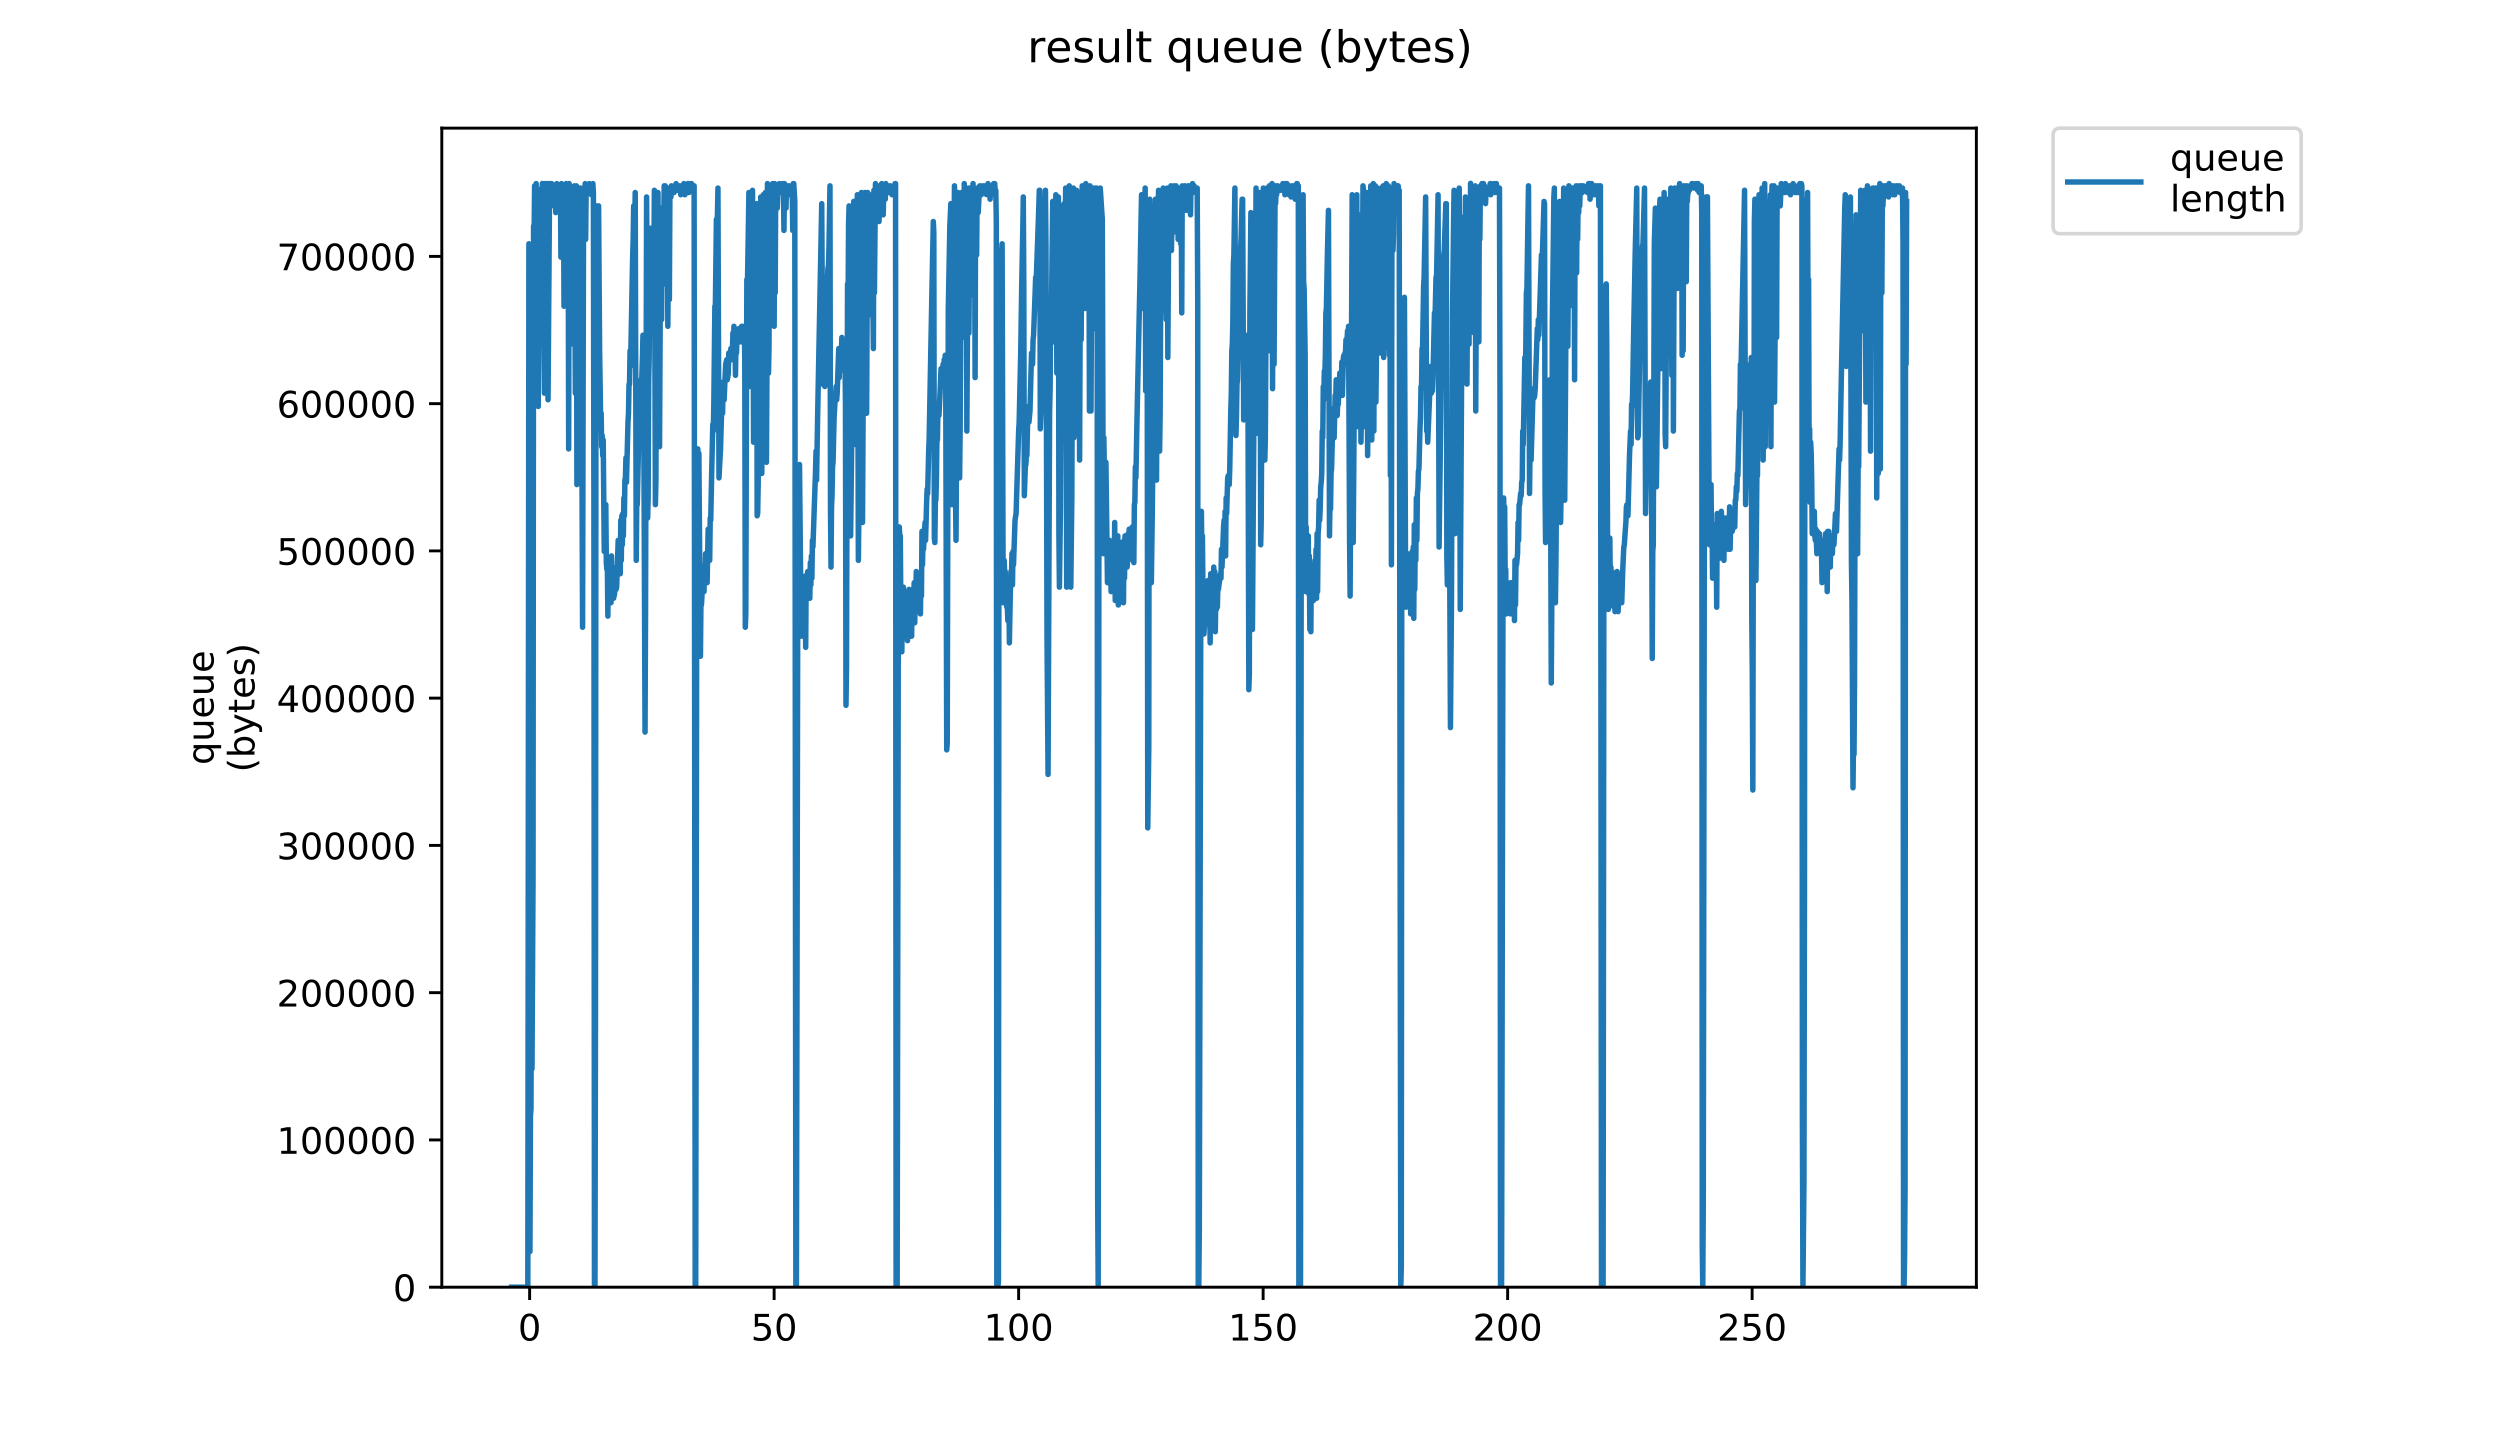 <?xml version="1.0" encoding="utf-8" standalone="no"?>
<!DOCTYPE svg PUBLIC "-//W3C//DTD SVG 1.1//EN"
  "http://www.w3.org/Graphics/SVG/1.1/DTD/svg11.dtd">
<!-- Created with matplotlib (https://matplotlib.org/) -->
<svg height="396pt" version="1.1" viewBox="0 0 684 396" width="684pt" xmlns="http://www.w3.org/2000/svg" xmlns:xlink="http://www.w3.org/1999/xlink">
 <defs>
  <style type="text/css">
*{stroke-linecap:butt;stroke-linejoin:round;}
  </style>
 </defs>
 <g id="figure_1">
  <g id="patch_1">
   <path d="M 0 396 
L 684 396 
L 684 0 
L 0 0 
z
" style="fill:#ffffff;"/>
  </g>
  <g id="axes_1">
   <g id="patch_2">
    <path d="M 120.879 352.174 
L 540.734 352.174 
L 540.734 35.062 
L 120.879 35.062 
z
" style="fill:#ffffff;"/>
   </g>
   <g id="matplotlib.axis_1">
    <g id="xtick_1">
     <g id="line2d_1">
      <defs>
       <path d="M 0 0 
L 0 3.5 
" id="me7e3ece902" style="stroke:#000000;stroke-width:0.8;"/>
      </defs>
      <g>
       <use style="stroke:#000000;stroke-width:0.8;" x="144.907" xlink:href="#me7e3ece902" y="352.174"/>
      </g>
     </g>
     <g id="text_1">
      <!-- 0 -->
      <defs>
       <path d="M 31.781 66.406 
Q 24.172 66.406 20.328 58.906 
Q 16.5 51.422 16.5 36.375 
Q 16.5 21.391 20.328 13.891 
Q 24.172 6.391 31.781 6.391 
Q 39.453 6.391 43.281 13.891 
Q 47.125 21.391 47.125 36.375 
Q 47.125 51.422 43.281 58.906 
Q 39.453 66.406 31.781 66.406 
z
M 31.781 74.219 
Q 44.047 74.219 50.516 64.516 
Q 56.984 54.828 56.984 36.375 
Q 56.984 17.969 50.516 8.266 
Q 44.047 -1.422 31.781 -1.422 
Q 19.531 -1.422 13.062 8.266 
Q 6.594 17.969 6.594 36.375 
Q 6.594 54.828 13.062 64.516 
Q 19.531 74.219 31.781 74.219 
z
" id="DejaVuSans-48"/>
      </defs>
      <g transform="translate(141.726 366.773)scale(0.1 -0.1)">
       <use xlink:href="#DejaVuSans-48"/>
      </g>
     </g>
    </g>
    <g id="xtick_2">
     <g id="line2d_2">
      <g>
       <use style="stroke:#000000;stroke-width:0.8;" x="211.803" xlink:href="#me7e3ece902" y="352.174"/>
      </g>
     </g>
     <g id="text_2">
      <!-- 50 -->
      <defs>
       <path d="M 10.797 72.906 
L 49.516 72.906 
L 49.516 64.594 
L 19.828 64.594 
L 19.828 46.734 
Q 21.969 47.469 24.109 47.828 
Q 26.266 48.188 28.422 48.188 
Q 40.625 48.188 47.75 41.5 
Q 54.891 34.812 54.891 23.391 
Q 54.891 11.625 47.562 5.094 
Q 40.234 -1.422 26.906 -1.422 
Q 22.312 -1.422 17.547 -0.641 
Q 12.797 0.141 7.719 1.703 
L 7.719 11.625 
Q 12.109 9.234 16.797 8.062 
Q 21.484 6.891 26.703 6.891 
Q 35.156 6.891 40.078 11.328 
Q 45.016 15.766 45.016 23.391 
Q 45.016 31 40.078 35.438 
Q 35.156 39.891 26.703 39.891 
Q 22.75 39.891 18.812 39.016 
Q 14.891 38.141 10.797 36.281 
z
" id="DejaVuSans-53"/>
      </defs>
      <g transform="translate(205.44 366.773)scale(0.1 -0.1)">
       <use xlink:href="#DejaVuSans-53"/>
       <use x="63.623" xlink:href="#DejaVuSans-48"/>
      </g>
     </g>
    </g>
    <g id="xtick_3">
     <g id="line2d_3">
      <g>
       <use style="stroke:#000000;stroke-width:0.8;" x="278.698" xlink:href="#me7e3ece902" y="352.174"/>
      </g>
     </g>
     <g id="text_3">
      <!-- 100 -->
      <defs>
       <path d="M 12.406 8.297 
L 28.516 8.297 
L 28.516 63.922 
L 10.984 60.406 
L 10.984 69.391 
L 28.422 72.906 
L 38.281 72.906 
L 38.281 8.297 
L 54.391 8.297 
L 54.391 0 
L 12.406 0 
z
" id="DejaVuSans-49"/>
      </defs>
      <g transform="translate(269.154 366.773)scale(0.1 -0.1)">
       <use xlink:href="#DejaVuSans-49"/>
       <use x="63.623" xlink:href="#DejaVuSans-48"/>
       <use x="127.246" xlink:href="#DejaVuSans-48"/>
      </g>
     </g>
    </g>
    <g id="xtick_4">
     <g id="line2d_4">
      <g>
       <use style="stroke:#000000;stroke-width:0.8;" x="345.593" xlink:href="#me7e3ece902" y="352.174"/>
      </g>
     </g>
     <g id="text_4">
      <!-- 150 -->
      <g transform="translate(336.049 366.773)scale(0.1 -0.1)">
       <use xlink:href="#DejaVuSans-49"/>
       <use x="63.623" xlink:href="#DejaVuSans-53"/>
       <use x="127.246" xlink:href="#DejaVuSans-48"/>
      </g>
     </g>
    </g>
    <g id="xtick_5">
     <g id="line2d_5">
      <g>
       <use style="stroke:#000000;stroke-width:0.8;" x="412.489" xlink:href="#me7e3ece902" y="352.174"/>
      </g>
     </g>
     <g id="text_5">
      <!-- 200 -->
      <defs>
       <path d="M 19.188 8.297 
L 53.609 8.297 
L 53.609 0 
L 7.328 0 
L 7.328 8.297 
Q 12.938 14.109 22.625 23.891 
Q 32.328 33.688 34.812 36.531 
Q 39.547 41.844 41.422 45.531 
Q 43.312 49.219 43.312 52.781 
Q 43.312 58.594 39.234 62.25 
Q 35.156 65.922 28.609 65.922 
Q 23.969 65.922 18.812 64.312 
Q 13.672 62.703 7.812 59.422 
L 7.812 69.391 
Q 13.766 71.781 18.938 73 
Q 24.125 74.219 28.422 74.219 
Q 39.75 74.219 46.484 68.547 
Q 53.219 62.891 53.219 53.422 
Q 53.219 48.922 51.531 44.891 
Q 49.859 40.875 45.406 35.406 
Q 44.188 33.984 37.641 27.219 
Q 31.109 20.453 19.188 8.297 
z
" id="DejaVuSans-50"/>
      </defs>
      <g transform="translate(402.945 366.773)scale(0.1 -0.1)">
       <use xlink:href="#DejaVuSans-50"/>
       <use x="63.623" xlink:href="#DejaVuSans-48"/>
       <use x="127.246" xlink:href="#DejaVuSans-48"/>
      </g>
     </g>
    </g>
    <g id="xtick_6">
     <g id="line2d_6">
      <g>
       <use style="stroke:#000000;stroke-width:0.8;" x="479.384" xlink:href="#me7e3ece902" y="352.174"/>
      </g>
     </g>
     <g id="text_6">
      <!-- 250 -->
      <g transform="translate(469.84 366.773)scale(0.1 -0.1)">
       <use xlink:href="#DejaVuSans-50"/>
       <use x="63.623" xlink:href="#DejaVuSans-53"/>
       <use x="127.246" xlink:href="#DejaVuSans-48"/>
      </g>
     </g>
    </g>
   </g>
   <g id="matplotlib.axis_2">
    <g id="ytick_1">
     <g id="line2d_7">
      <defs>
       <path d="M 0 0 
L -3.5 0 
" id="m79d8e6b3ad" style="stroke:#000000;stroke-width:0.8;"/>
      </defs>
      <g>
       <use style="stroke:#000000;stroke-width:0.8;" x="120.879" xlink:href="#m79d8e6b3ad" y="352.174"/>
      </g>
     </g>
     <g id="text_7">
      <!-- 0 -->
      <g transform="translate(107.516 355.973)scale(0.1 -0.1)">
       <use xlink:href="#DejaVuSans-48"/>
      </g>
     </g>
    </g>
    <g id="ytick_2">
     <g id="line2d_8">
      <g>
       <use style="stroke:#000000;stroke-width:0.8;" x="120.879" xlink:href="#m79d8e6b3ad" y="311.885"/>
      </g>
     </g>
     <g id="text_8">
      <!-- 100000 -->
      <g transform="translate(75.704 315.684)scale(0.1 -0.1)">
       <use xlink:href="#DejaVuSans-49"/>
       <use x="63.623" xlink:href="#DejaVuSans-48"/>
       <use x="127.246" xlink:href="#DejaVuSans-48"/>
       <use x="190.869" xlink:href="#DejaVuSans-48"/>
       <use x="254.492" xlink:href="#DejaVuSans-48"/>
       <use x="318.115" xlink:href="#DejaVuSans-48"/>
      </g>
     </g>
    </g>
    <g id="ytick_3">
     <g id="line2d_9">
      <g>
       <use style="stroke:#000000;stroke-width:0.8;" x="120.879" xlink:href="#m79d8e6b3ad" y="271.595"/>
      </g>
     </g>
     <g id="text_9">
      <!-- 200000 -->
      <g transform="translate(75.704 275.395)scale(0.1 -0.1)">
       <use xlink:href="#DejaVuSans-50"/>
       <use x="63.623" xlink:href="#DejaVuSans-48"/>
       <use x="127.246" xlink:href="#DejaVuSans-48"/>
       <use x="190.869" xlink:href="#DejaVuSans-48"/>
       <use x="254.492" xlink:href="#DejaVuSans-48"/>
       <use x="318.115" xlink:href="#DejaVuSans-48"/>
      </g>
     </g>
    </g>
    <g id="ytick_4">
     <g id="line2d_10">
      <g>
       <use style="stroke:#000000;stroke-width:0.8;" x="120.879" xlink:href="#m79d8e6b3ad" y="231.306"/>
      </g>
     </g>
     <g id="text_10">
      <!-- 300000 -->
      <defs>
       <path d="M 40.578 39.312 
Q 47.656 37.797 51.625 33 
Q 55.609 28.219 55.609 21.188 
Q 55.609 10.406 48.188 4.484 
Q 40.766 -1.422 27.094 -1.422 
Q 22.516 -1.422 17.656 -0.516 
Q 12.797 0.391 7.625 2.203 
L 7.625 11.719 
Q 11.719 9.328 16.594 8.109 
Q 21.484 6.891 26.812 6.891 
Q 36.078 6.891 40.938 10.547 
Q 45.797 14.203 45.797 21.188 
Q 45.797 27.641 41.281 31.266 
Q 36.766 34.906 28.719 34.906 
L 20.219 34.906 
L 20.219 43.016 
L 29.109 43.016 
Q 36.375 43.016 40.234 45.922 
Q 44.094 48.828 44.094 54.297 
Q 44.094 59.906 40.109 62.906 
Q 36.141 65.922 28.719 65.922 
Q 24.656 65.922 20.016 65.031 
Q 15.375 64.156 9.812 62.312 
L 9.812 71.094 
Q 15.438 72.656 20.344 73.438 
Q 25.25 74.219 29.594 74.219 
Q 40.828 74.219 47.359 69.109 
Q 53.906 64.016 53.906 55.328 
Q 53.906 49.266 50.438 45.094 
Q 46.969 40.922 40.578 39.312 
z
" id="DejaVuSans-51"/>
      </defs>
      <g transform="translate(75.704 235.105)scale(0.1 -0.1)">
       <use xlink:href="#DejaVuSans-51"/>
       <use x="63.623" xlink:href="#DejaVuSans-48"/>
       <use x="127.246" xlink:href="#DejaVuSans-48"/>
       <use x="190.869" xlink:href="#DejaVuSans-48"/>
       <use x="254.492" xlink:href="#DejaVuSans-48"/>
       <use x="318.115" xlink:href="#DejaVuSans-48"/>
      </g>
     </g>
    </g>
    <g id="ytick_5">
     <g id="line2d_11">
      <g>
       <use style="stroke:#000000;stroke-width:0.8;" x="120.879" xlink:href="#m79d8e6b3ad" y="191.017"/>
      </g>
     </g>
     <g id="text_11">
      <!-- 400000 -->
      <defs>
       <path d="M 37.797 64.312 
L 12.891 25.391 
L 37.797 25.391 
z
M 35.203 72.906 
L 47.609 72.906 
L 47.609 25.391 
L 58.016 25.391 
L 58.016 17.188 
L 47.609 17.188 
L 47.609 0 
L 37.797 0 
L 37.797 17.188 
L 4.891 17.188 
L 4.891 26.703 
z
" id="DejaVuSans-52"/>
      </defs>
      <g transform="translate(75.704 194.816)scale(0.1 -0.1)">
       <use xlink:href="#DejaVuSans-52"/>
       <use x="63.623" xlink:href="#DejaVuSans-48"/>
       <use x="127.246" xlink:href="#DejaVuSans-48"/>
       <use x="190.869" xlink:href="#DejaVuSans-48"/>
       <use x="254.492" xlink:href="#DejaVuSans-48"/>
       <use x="318.115" xlink:href="#DejaVuSans-48"/>
      </g>
     </g>
    </g>
    <g id="ytick_6">
     <g id="line2d_12">
      <g>
       <use style="stroke:#000000;stroke-width:0.8;" x="120.879" xlink:href="#m79d8e6b3ad" y="150.727"/>
      </g>
     </g>
     <g id="text_12">
      <!-- 500000 -->
      <g transform="translate(75.704 154.527)scale(0.1 -0.1)">
       <use xlink:href="#DejaVuSans-53"/>
       <use x="63.623" xlink:href="#DejaVuSans-48"/>
       <use x="127.246" xlink:href="#DejaVuSans-48"/>
       <use x="190.869" xlink:href="#DejaVuSans-48"/>
       <use x="254.492" xlink:href="#DejaVuSans-48"/>
       <use x="318.115" xlink:href="#DejaVuSans-48"/>
      </g>
     </g>
    </g>
    <g id="ytick_7">
     <g id="line2d_13">
      <g>
       <use style="stroke:#000000;stroke-width:0.8;" x="120.879" xlink:href="#m79d8e6b3ad" y="110.438"/>
      </g>
     </g>
     <g id="text_13">
      <!-- 600000 -->
      <defs>
       <path d="M 33.016 40.375 
Q 26.375 40.375 22.484 35.828 
Q 18.609 31.297 18.609 23.391 
Q 18.609 15.531 22.484 10.953 
Q 26.375 6.391 33.016 6.391 
Q 39.656 6.391 43.531 10.953 
Q 47.406 15.531 47.406 23.391 
Q 47.406 31.297 43.531 35.828 
Q 39.656 40.375 33.016 40.375 
z
M 52.594 71.297 
L 52.594 62.312 
Q 48.875 64.062 45.094 64.984 
Q 41.312 65.922 37.594 65.922 
Q 27.828 65.922 22.672 59.328 
Q 17.531 52.734 16.797 39.406 
Q 19.672 43.656 24.016 45.922 
Q 28.375 48.188 33.594 48.188 
Q 44.578 48.188 50.953 41.516 
Q 57.328 34.859 57.328 23.391 
Q 57.328 12.156 50.688 5.359 
Q 44.047 -1.422 33.016 -1.422 
Q 20.359 -1.422 13.672 8.266 
Q 6.984 17.969 6.984 36.375 
Q 6.984 53.656 15.188 63.938 
Q 23.391 74.219 37.203 74.219 
Q 40.922 74.219 44.703 73.484 
Q 48.484 72.75 52.594 71.297 
z
" id="DejaVuSans-54"/>
      </defs>
      <g transform="translate(75.704 114.237)scale(0.1 -0.1)">
       <use xlink:href="#DejaVuSans-54"/>
       <use x="63.623" xlink:href="#DejaVuSans-48"/>
       <use x="127.246" xlink:href="#DejaVuSans-48"/>
       <use x="190.869" xlink:href="#DejaVuSans-48"/>
       <use x="254.492" xlink:href="#DejaVuSans-48"/>
       <use x="318.115" xlink:href="#DejaVuSans-48"/>
      </g>
     </g>
    </g>
    <g id="ytick_8">
     <g id="line2d_14">
      <g>
       <use style="stroke:#000000;stroke-width:0.8;" x="120.879" xlink:href="#m79d8e6b3ad" y="70.149"/>
      </g>
     </g>
     <g id="text_14">
      <!-- 700000 -->
      <defs>
       <path d="M 8.203 72.906 
L 55.078 72.906 
L 55.078 68.703 
L 28.609 0 
L 18.312 0 
L 43.219 64.594 
L 8.203 64.594 
z
" id="DejaVuSans-55"/>
      </defs>
      <g transform="translate(75.704 73.948)scale(0.1 -0.1)">
       <use xlink:href="#DejaVuSans-55"/>
       <use x="63.623" xlink:href="#DejaVuSans-48"/>
       <use x="127.246" xlink:href="#DejaVuSans-48"/>
       <use x="190.869" xlink:href="#DejaVuSans-48"/>
       <use x="254.492" xlink:href="#DejaVuSans-48"/>
       <use x="318.115" xlink:href="#DejaVuSans-48"/>
      </g>
     </g>
    </g>
    <g id="text_15">
     <!-- queue -->
     <defs>
      <path d="M 14.797 27.297 
Q 14.797 17.391 18.875 11.75 
Q 22.953 6.109 30.078 6.109 
Q 37.203 6.109 41.297 11.75 
Q 45.406 17.391 45.406 27.297 
Q 45.406 37.203 41.297 42.844 
Q 37.203 48.484 30.078 48.484 
Q 22.953 48.484 18.875 42.844 
Q 14.797 37.203 14.797 27.297 
z
M 45.406 8.203 
Q 42.578 3.328 38.25 0.953 
Q 33.938 -1.422 27.875 -1.422 
Q 17.969 -1.422 11.734 6.484 
Q 5.516 14.406 5.516 27.297 
Q 5.516 40.188 11.734 48.094 
Q 17.969 56 27.875 56 
Q 33.938 56 38.25 53.625 
Q 42.578 51.266 45.406 46.391 
L 45.406 54.688 
L 54.391 54.688 
L 54.391 -20.797 
L 45.406 -20.797 
z
" id="DejaVuSans-113"/>
      <path d="M 8.5 21.578 
L 8.5 54.688 
L 17.484 54.688 
L 17.484 21.922 
Q 17.484 14.156 20.5 10.266 
Q 23.531 6.391 29.594 6.391 
Q 36.859 6.391 41.078 11.031 
Q 45.312 15.672 45.312 23.688 
L 45.312 54.688 
L 54.297 54.688 
L 54.297 0 
L 45.312 0 
L 45.312 8.406 
Q 42.047 3.422 37.719 1 
Q 33.406 -1.422 27.688 -1.422 
Q 18.266 -1.422 13.375 4.438 
Q 8.5 10.297 8.5 21.578 
z
M 31.109 56 
z
" id="DejaVuSans-117"/>
      <path d="M 56.203 29.594 
L 56.203 25.203 
L 14.891 25.203 
Q 15.484 15.922 20.484 11.062 
Q 25.484 6.203 34.422 6.203 
Q 39.594 6.203 44.453 7.469 
Q 49.312 8.734 54.109 11.281 
L 54.109 2.781 
Q 49.266 0.734 44.188 -0.344 
Q 39.109 -1.422 33.891 -1.422 
Q 20.797 -1.422 13.156 6.188 
Q 5.516 13.812 5.516 26.812 
Q 5.516 40.234 12.766 48.109 
Q 20.016 56 32.328 56 
Q 43.359 56 49.781 48.891 
Q 56.203 41.797 56.203 29.594 
z
M 47.219 32.234 
Q 47.125 39.594 43.094 43.984 
Q 39.062 48.391 32.422 48.391 
Q 24.906 48.391 20.391 44.141 
Q 15.875 39.891 15.188 32.172 
z
" id="DejaVuSans-101"/>
     </defs>
     <g transform="translate(58.426 209.283)rotate(-90)scale(0.1 -0.1)">
      <use xlink:href="#DejaVuSans-113"/>
      <use x="63.477" xlink:href="#DejaVuSans-117"/>
      <use x="126.855" xlink:href="#DejaVuSans-101"/>
      <use x="188.379" xlink:href="#DejaVuSans-117"/>
      <use x="251.758" xlink:href="#DejaVuSans-101"/>
     </g>
     <!-- (bytes) -->
     <defs>
      <path d="M 31 75.875 
Q 24.469 64.656 21.281 53.656 
Q 18.109 42.672 18.109 31.391 
Q 18.109 20.125 21.312 9.062 
Q 24.516 -2 31 -13.188 
L 23.188 -13.188 
Q 15.875 -1.703 12.234 9.375 
Q 8.594 20.453 8.594 31.391 
Q 8.594 42.281 12.203 53.312 
Q 15.828 64.359 23.188 75.875 
z
" id="DejaVuSans-40"/>
      <path d="M 48.688 27.297 
Q 48.688 37.203 44.609 42.844 
Q 40.531 48.484 33.406 48.484 
Q 26.266 48.484 22.188 42.844 
Q 18.109 37.203 18.109 27.297 
Q 18.109 17.391 22.188 11.75 
Q 26.266 6.109 33.406 6.109 
Q 40.531 6.109 44.609 11.75 
Q 48.688 17.391 48.688 27.297 
z
M 18.109 46.391 
Q 20.953 51.266 25.266 53.625 
Q 29.594 56 35.594 56 
Q 45.562 56 51.781 48.094 
Q 58.016 40.188 58.016 27.297 
Q 58.016 14.406 51.781 6.484 
Q 45.562 -1.422 35.594 -1.422 
Q 29.594 -1.422 25.266 0.953 
Q 20.953 3.328 18.109 8.203 
L 18.109 0 
L 9.078 0 
L 9.078 75.984 
L 18.109 75.984 
z
" id="DejaVuSans-98"/>
      <path d="M 32.172 -5.078 
Q 28.375 -14.844 24.75 -17.812 
Q 21.141 -20.797 15.094 -20.797 
L 7.906 -20.797 
L 7.906 -13.281 
L 13.188 -13.281 
Q 16.891 -13.281 18.938 -11.516 
Q 21 -9.766 23.484 -3.219 
L 25.094 0.875 
L 2.984 54.688 
L 12.5 54.688 
L 29.594 11.922 
L 46.688 54.688 
L 56.203 54.688 
z
" id="DejaVuSans-121"/>
      <path d="M 18.312 70.219 
L 18.312 54.688 
L 36.812 54.688 
L 36.812 47.703 
L 18.312 47.703 
L 18.312 18.016 
Q 18.312 11.328 20.141 9.422 
Q 21.969 7.516 27.594 7.516 
L 36.812 7.516 
L 36.812 0 
L 27.594 0 
Q 17.188 0 13.234 3.875 
Q 9.281 7.766 9.281 18.016 
L 9.281 47.703 
L 2.688 47.703 
L 2.688 54.688 
L 9.281 54.688 
L 9.281 70.219 
z
" id="DejaVuSans-116"/>
      <path d="M 44.281 53.078 
L 44.281 44.578 
Q 40.484 46.531 36.375 47.5 
Q 32.281 48.484 27.875 48.484 
Q 21.188 48.484 17.844 46.438 
Q 14.5 44.391 14.5 40.281 
Q 14.5 37.156 16.891 35.375 
Q 19.281 33.594 26.516 31.984 
L 29.594 31.297 
Q 39.156 29.25 43.188 25.516 
Q 47.219 21.781 47.219 15.094 
Q 47.219 7.469 41.188 3.016 
Q 35.156 -1.422 24.609 -1.422 
Q 20.219 -1.422 15.453 -0.562 
Q 10.688 0.297 5.422 2 
L 5.422 11.281 
Q 10.406 8.688 15.234 7.391 
Q 20.062 6.109 24.812 6.109 
Q 31.156 6.109 34.562 8.281 
Q 37.984 10.453 37.984 14.406 
Q 37.984 18.062 35.516 20.016 
Q 33.062 21.969 24.703 23.781 
L 21.578 24.516 
Q 13.234 26.266 9.516 29.906 
Q 5.812 33.547 5.812 39.891 
Q 5.812 47.609 11.281 51.797 
Q 16.75 56 26.812 56 
Q 31.781 56 36.172 55.266 
Q 40.578 54.547 44.281 53.078 
z
" id="DejaVuSans-115"/>
      <path d="M 8.016 75.875 
L 15.828 75.875 
Q 23.141 64.359 26.781 53.312 
Q 30.422 42.281 30.422 31.391 
Q 30.422 20.453 26.781 9.375 
Q 23.141 -1.703 15.828 -13.188 
L 8.016 -13.188 
Q 14.5 -2 17.703 9.062 
Q 20.906 20.125 20.906 31.391 
Q 20.906 42.672 17.703 53.656 
Q 14.5 64.656 8.016 75.875 
z
" id="DejaVuSans-41"/>
     </defs>
     <g transform="translate(69.624 211.295)rotate(-90)scale(0.1 -0.1)">
      <use xlink:href="#DejaVuSans-40"/>
      <use x="39.014" xlink:href="#DejaVuSans-98"/>
      <use x="102.49" xlink:href="#DejaVuSans-121"/>
      <use x="161.67" xlink:href="#DejaVuSans-116"/>
      <use x="200.879" xlink:href="#DejaVuSans-101"/>
      <use x="262.402" xlink:href="#DejaVuSans-115"/>
      <use x="314.502" xlink:href="#DejaVuSans-41"/>
     </g>
    </g>
   </g>
   <g id="line2d_15">
    <path clip-path="url(#p9d79c02d32)" d="M 139.963 352.174 
L 144.413 352.174 
L 144.702 66.703 
L 144.844 71.583 
L 144.992 342.414 
L 145.132 305.206 
L 145.273 303.376 
L 145.414 258.847 
L 145.556 292.396 
L 145.839 239.938 
L 145.983 61.823 
L 146.127 64.263 
L 146.267 50.844 
L 146.408 55.723 
L 146.55 50.844 
L 146.692 50.234 
L 146.974 105.132 
L 147.117 66.093 
L 147.263 111.205 
L 147.403 53.283 
L 147.544 80.733 
L 147.685 51.889 
L 147.826 91.712 
L 147.967 53.283 
L 148.108 55.723 
L 148.389 50.204 
L 148.53 56.307 
L 148.815 95.346 
L 148.955 107.572 
L 149.096 50.234 
L 149.238 63.653 
L 149.378 51.454 
L 149.519 50.844 
L 149.66 50.814 
L 149.801 50.207 
L 149.942 109.375 
L 150.365 50.844 
L 150.505 50.234 
L 150.787 52.673 
L 150.928 50.234 
L 151.068 51.454 
L 151.209 56.254 
L 151.492 50.844 
L 151.632 52.064 
L 151.773 50.844 
L 151.914 51.454 
L 152.055 58.163 
L 152.195 51.454 
L 152.336 50.234 
L 152.478 52.673 
L 152.619 50.817 
L 152.761 50.844 
L 152.902 51.454 
L 153.042 53.283 
L 153.185 53.283 
L 153.326 50.844 
L 153.467 70.363 
L 153.607 50.234 
L 153.748 52.034 
L 153.889 64.237 
L 154.03 51.163 
L 154.171 52.064 
L 154.312 83.783 
L 154.454 56.333 
L 154.596 50.844 
L 154.737 52.673 
L 154.879 50.234 
L 155.019 70.363 
L 155.161 58.773 
L 155.303 66.093 
L 155.443 50.844 
L 155.584 122.821 
L 155.726 50.234 
L 155.867 77.683 
L 156.008 51.454 
L 156.148 94.152 
L 156.43 52.673 
L 156.713 87.442 
L 156.854 52.673 
L 156.995 87.442 
L 157.136 50.844 
L 157.418 107.572 
L 157.559 53.283 
L 157.699 50.844 
L 157.84 132.581 
L 158.264 53.283 
L 158.404 105.742 
L 158.545 53.891 
L 158.686 51.454 
L 158.826 51.454 
L 159.25 134.411 
L 159.391 171.62 
L 159.673 51.454 
L 159.814 61.823 
L 160.096 50.234 
L 160.237 65.483 
L 160.379 50.844 
L 160.52 52.673 
L 160.661 52.673 
L 161.225 50.234 
L 161.366 51.454 
L 161.506 51.454 
L 161.647 52.064 
L 161.788 53.283 
L 161.929 51.454 
L 162.071 52.064 
L 162.211 50.234 
L 162.352 52.673 
L 162.493 139.901 
L 162.641 352.174 
L 162.785 352.174 
L 162.927 276.537 
L 163.067 80.733 
L 163.209 59.993 
L 163.35 56.333 
L 163.491 73.413 
L 163.773 56.333 
L 164.054 95.982 
L 164.336 114.892 
L 164.477 113.062 
L 164.618 122.211 
L 164.76 119.161 
L 164.901 124.651 
L 165.042 120.381 
L 165.325 150.88 
L 165.466 141.121 
L 165.606 144.781 
L 165.748 138.071 
L 165.889 153.93 
L 166.03 155.76 
L 166.171 155.15 
L 166.312 168.57 
L 166.454 153.93 
L 166.595 157.59 
L 166.737 156.37 
L 166.878 161.86 
L 167.019 155.15 
L 167.161 164.91 
L 167.302 152.1 
L 167.444 163.08 
L 167.585 155.15 
L 167.867 163.69 
L 168.148 162.47 
L 168.289 158.2 
L 168.571 161.25 
L 168.713 160.64 
L 169.136 147.831 
L 169.276 151.49 
L 169.419 148.441 
L 169.562 149.66 
L 169.703 156.98 
L 169.843 142.341 
L 169.986 153.319 
L 170.127 141.121 
L 170.268 149.05 
L 170.409 140.511 
L 170.55 146.611 
L 170.691 136.241 
L 170.832 141.121 
L 170.972 131.361 
L 171.113 130.751 
L 171.254 125.264 
L 171.395 131.971 
L 171.817 115.502 
L 171.958 113.062 
L 172.1 105.132 
L 172.241 105.132 
L 172.383 95.982 
L 172.524 100.252 
L 173.09 70.363 
L 173.231 65.483 
L 173.373 56.333 
L 173.655 61.213 
L 173.796 52.673 
L 174.078 153.319 
L 174.219 137.461 
L 174.359 138.071 
L 174.641 124.651 
L 174.783 117.331 
L 174.924 116.112 
L 175.207 106.962 
L 175.349 103.912 
L 175.491 106.352 
L 175.774 97.812 
L 175.915 91.712 
L 176.057 94.152 
L 176.483 200.289 
L 176.624 166.74 
L 176.907 53.891 
L 177.049 75.243 
L 177.191 141.731 
L 177.332 136.241 
L 177.474 104.522 
L 177.615 97.812 
L 177.757 77.073 
L 177.899 74.023 
L 178.041 62.433 
L 178.183 85.612 
L 178.324 83.173 
L 178.608 65.483 
L 178.75 76.463 
L 178.892 71.583 
L 179.034 52.064 
L 179.316 138.071 
L 179.458 131.361 
L 179.6 85.612 
L 179.742 78.293 
L 179.883 55.723 
L 180.025 52.673 
L 180.308 111.237 
L 180.45 122.211 
L 180.733 65.483 
L 180.874 56.943 
L 181.016 87.442 
L 181.158 56.943 
L 181.299 71.583 
L 181.441 74.023 
L 181.724 50.844 
L 181.865 77.683 
L 182.007 50.844 
L 182.149 65.483 
L 182.291 52.673 
L 182.432 63.043 
L 182.574 59.993 
L 182.716 89.272 
L 182.998 51.454 
L 183.139 81.953 
L 183.281 53.283 
L 183.423 52.064 
L 183.565 53.891 
L 183.706 50.844 
L 183.848 52.673 
L 183.989 51.454 
L 184.131 52.673 
L 184.273 52.064 
L 184.414 52.673 
L 184.555 50.844 
L 184.697 52.064 
L 184.838 52.064 
L 184.98 50.234 
L 185.121 52.064 
L 185.263 52.064 
L 185.405 50.844 
L 185.546 50.844 
L 185.688 52.064 
L 185.829 50.844 
L 185.971 51.454 
L 186.112 51.454 
L 186.253 53.283 
L 186.393 50.844 
L 186.534 50.844 
L 186.674 52.064 
L 186.815 50.844 
L 186.956 50.844 
L 187.097 50.234 
L 187.237 50.844 
L 187.378 53.283 
L 187.66 51.454 
L 187.801 51.454 
L 187.941 50.844 
L 188.082 52.673 
L 188.223 50.217 
L 188.364 50.234 
L 188.504 52.673 
L 188.646 50.844 
L 188.787 52.064 
L 188.927 52.064 
L 189.068 50.234 
L 189.209 50.234 
L 189.349 52.064 
L 189.49 50.844 
L 189.631 50.844 
L 189.771 52.673 
L 189.912 50.844 
L 190.204 352.174 
L 190.351 352.174 
L 190.648 144.171 
L 190.93 122.821 
L 191.071 129.531 
L 191.212 124.041 
L 191.636 179.55 
L 191.777 164.91 
L 191.917 165.52 
L 192.058 163.08 
L 192.199 156.98 
L 192.339 160.03 
L 192.48 157.59 
L 192.622 161.86 
L 192.764 154.54 
L 192.905 159.42 
L 193.045 151.49 
L 193.186 156.37 
L 193.326 151.49 
L 193.467 159.42 
L 193.749 144.781 
L 193.89 150.88 
L 194.031 145.391 
L 194.172 153.319 
L 194.313 141.731 
L 194.455 142.341 
L 194.738 128.311 
L 195.019 116.112 
L 195.16 117.941 
L 195.301 110.622 
L 195.584 83.783 
L 195.725 83.783 
L 196.007 59.993 
L 196.148 66.093 
L 196.43 51.454 
L 196.713 130.751 
L 197.136 122.821 
L 197.419 113.062 
L 197.56 108.182 
L 197.701 113.062 
L 197.842 104.522 
L 198.125 109.402 
L 198.407 102.692 
L 198.548 99.642 
L 198.829 98.422 
L 198.97 103.912 
L 199.111 103.302 
L 199.252 102.082 
L 199.393 96.592 
L 199.534 97.812 
L 199.675 96.592 
L 199.817 97.812 
L 199.958 95.372 
L 200.099 98.422 
L 200.381 95.982 
L 200.523 91.102 
L 200.664 95.372 
L 200.806 89.272 
L 201.088 93.542 
L 201.228 102.692 
L 201.369 93.525 
L 201.51 96.592 
L 201.652 91.102 
L 201.793 91.712 
L 201.934 90.492 
L 202.076 93.542 
L 202.217 89.882 
L 202.359 92.932 
L 202.499 92.322 
L 202.64 93.542 
L 202.781 89.882 
L 202.922 89.272 
L 203.062 91.102 
L 203.203 90.492 
L 203.486 93.542 
L 203.628 89.272 
L 203.769 98.422 
L 203.911 171.62 
L 204.053 167.96 
L 204.335 76.463 
L 204.476 79.513 
L 204.759 61.823 
L 204.899 52.673 
L 205.04 59.383 
L 205.181 105.742 
L 205.322 102.692 
L 205.462 89.272 
L 205.603 86.832 
L 205.886 52.064 
L 206.028 73.413 
L 206.169 120.991 
L 206.311 110.622 
L 206.452 87.442 
L 206.593 85.002 
L 206.733 58.773 
L 206.874 58.773 
L 207.015 55.723 
L 207.156 141.121 
L 207.297 140.511 
L 207.438 132.581 
L 207.861 63.653 
L 208.002 64.873 
L 208.143 53.891 
L 208.425 129.531 
L 208.566 111.237 
L 208.848 53.283 
L 209.13 121.601 
L 209.412 52.673 
L 209.696 126.481 
L 209.837 100.862 
L 209.978 50.234 
L 210.119 56.943 
L 210.26 102.082 
L 210.402 94.762 
L 210.543 50.844 
L 210.824 62.433 
L 211.106 52.673 
L 211.247 84.392 
L 211.388 50.234 
L 211.529 86.222 
L 211.67 50.844 
L 211.811 89.272 
L 211.952 50.234 
L 212.093 80.123 
L 212.235 51.454 
L 212.375 50.844 
L 212.516 52.064 
L 212.658 56.943 
L 212.799 52.673 
L 212.94 52.064 
L 213.222 50.234 
L 213.362 52.673 
L 213.644 50.844 
L 213.785 50.844 
L 213.926 52.064 
L 214.068 50.234 
L 214.209 52.064 
L 214.35 52.064 
L 214.49 63.043 
L 214.631 50.234 
L 214.913 52.064 
L 215.054 56.943 
L 215.195 50.844 
L 215.337 52.064 
L 215.621 50.844 
L 215.762 51.454 
L 215.904 50.844 
L 216.044 53.283 
L 216.185 52.673 
L 216.326 52.673 
L 216.467 51.454 
L 216.608 51.454 
L 216.749 52.064 
L 216.89 63.043 
L 217.031 50.234 
L 217.172 50.234 
L 217.454 55.113 
L 217.746 352.174 
L 217.895 352.174 
L 218.32 134.411 
L 218.461 131.971 
L 218.602 135.021 
L 218.743 127.091 
L 219.165 170.4 
L 219.306 174.06 
L 219.447 172.23 
L 219.588 160.03 
L 219.728 166.74 
L 219.869 159.42 
L 220.01 169.18 
L 220.292 157.59 
L 220.434 177.11 
L 220.575 157.59 
L 220.718 162.47 
L 220.86 161.86 
L 221.002 156.37 
L 221.143 156.37 
L 221.285 156.98 
L 221.427 156.37 
L 221.568 163.69 
L 221.711 153.93 
L 221.852 160.03 
L 221.993 152.1 
L 222.134 158.2 
L 222.276 147.831 
L 222.418 149.644 
L 223.126 128.921 
L 223.271 123.431 
L 223.413 131.361 
L 223.695 114.282 
L 224.823 55.723 
L 225.105 105.132 
L 225.246 97.812 
L 225.529 104.522 
L 225.67 105.742 
L 226.094 82.563 
L 226.235 75.853 
L 226.377 77.073 
L 226.518 73.413 
L 226.659 72.803 
L 226.8 67.918 
L 227.082 50.844 
L 227.223 139.292 
L 227.363 155.15 
L 227.504 138.681 
L 227.645 135.631 
L 227.785 127.701 
L 227.925 126.481 
L 228.206 114.282 
L 228.488 109.402 
L 228.629 108.182 
L 228.771 105.742 
L 228.912 109.402 
L 229.053 107.572 
L 229.478 95.372 
L 229.619 103.302 
L 229.76 95.372 
L 229.901 101.472 
L 230.042 96.592 
L 230.184 96.592 
L 230.326 92.322 
L 230.609 99.032 
L 230.751 97.812 
L 230.893 99.032 
L 231.176 95.982 
L 231.317 110.622 
L 231.46 192.969 
L 231.602 182.599 
L 231.884 77.683 
L 232.025 85.002 
L 232.166 61.213 
L 232.307 56.333 
L 232.448 56.943 
L 232.589 142.341 
L 232.73 146.611 
L 233.154 110.012 
L 233.436 70.363 
L 233.577 55.113 
L 233.718 55.113 
L 233.859 115.502 
L 234 121.601 
L 234.565 53.283 
L 234.848 153.319 
L 234.989 140.511 
L 235.413 95.372 
L 235.554 58.163 
L 235.696 52.673 
L 235.979 142.951 
L 236.403 66.703 
L 236.686 52.673 
L 236.828 63.043 
L 237.11 113.062 
L 237.393 52.673 
L 237.534 53.283 
L 237.675 86.222 
L 237.958 55.113 
L 238.098 73.413 
L 238.242 73.413 
L 238.383 72.193 
L 238.525 53.283 
L 238.956 95.372 
L 239.099 52.064 
L 239.241 80.123 
L 239.524 50.234 
L 239.947 53.891 
L 240.088 50.844 
L 240.23 53.283 
L 240.372 52.064 
L 240.513 60.603 
L 240.654 52.064 
L 240.796 51.454 
L 240.937 51.454 
L 241.078 56.333 
L 241.219 50.234 
L 241.361 53.283 
L 241.502 52.673 
L 241.644 58.773 
L 241.785 52.064 
L 241.926 52.064 
L 242.067 50.844 
L 242.208 54.503 
L 242.349 50.234 
L 242.49 52.673 
L 242.772 50.844 
L 242.912 50.844 
L 243.053 52.673 
L 243.194 51.454 
L 243.335 51.454 
L 243.476 50.844 
L 243.617 50.844 
L 243.9 52.064 
L 244.04 53.283 
L 244.181 51.454 
L 244.463 51.454 
L 244.603 50.844 
L 244.744 50.844 
L 244.886 50.234 
L 245.027 50.234 
L 245.172 352.174 
L 245.466 352.174 
L 245.755 181.989 
L 246.036 144.171 
L 246.18 146.611 
L 246.322 146.611 
L 246.463 166.13 
L 246.603 161.25 
L 246.744 178.33 
L 246.884 163.69 
L 247.025 167.346 
L 247.165 160.64 
L 247.306 169.79 
L 247.447 163.08 
L 247.73 171.62 
L 247.87 168.57 
L 248.012 173.45 
L 248.152 170.4 
L 248.293 175.28 
L 248.433 161.86 
L 248.574 163.08 
L 248.715 161.25 
L 248.856 174.06 
L 248.998 163.69 
L 249.138 174.06 
L 249.28 165.52 
L 249.422 174.06 
L 249.563 163.69 
L 249.705 166.74 
L 249.845 161.86 
L 249.987 161.86 
L 250.128 159.42 
L 250.27 170.4 
L 250.411 161.86 
L 250.552 163.69 
L 250.693 156.37 
L 250.976 162.47 
L 251.116 161.86 
L 251.257 166.74 
L 251.541 163.69 
L 251.683 157.59 
L 251.825 167.96 
L 251.966 156.98 
L 252.108 163.08 
L 252.249 145.391 
L 252.391 154.54 
L 252.531 148.441 
L 252.673 150.27 
L 253.097 142.951 
L 253.238 147.831 
L 253.519 137.461 
L 253.66 133.801 
L 253.801 135.021 
L 254.082 123.431 
L 254.223 119.771 
L 254.929 81.953 
L 255.352 60.603 
L 255.493 63.653 
L 255.635 147.221 
L 255.776 148.441 
L 255.917 136.851 
L 256.058 136.851 
L 256.199 131.361 
L 256.34 120.381 
L 256.481 120.381 
L 256.622 111.842 
L 256.906 113.672 
L 257.189 107.572 
L 257.47 100.862 
L 257.612 102.692 
L 257.753 102.082 
L 257.894 103.912 
L 258.034 99.642 
L 258.176 103.302 
L 258.317 98.422 
L 258.459 100.862 
L 258.6 97.202 
L 258.741 100.862 
L 259.023 205.169 
L 259.164 203.339 
L 259.446 85.002 
L 259.871 61.823 
L 260.152 55.723 
L 260.437 138.071 
L 261.142 50.844 
L 261.283 61.823 
L 261.424 135.631 
L 261.565 147.831 
L 262.128 52.673 
L 262.27 57.553 
L 262.553 130.751 
L 262.694 117.331 
L 262.975 74.633 
L 263.117 52.673 
L 263.258 65.483 
L 263.398 64.263 
L 263.539 92.322 
L 263.821 50.234 
L 263.962 77.073 
L 264.103 72.803 
L 264.245 52.673 
L 264.385 52.064 
L 264.527 117.941 
L 264.95 51.454 
L 265.093 91.102 
L 265.377 51.454 
L 265.519 80.733 
L 265.801 52.064 
L 265.941 58.773 
L 266.082 56.943 
L 266.223 50.234 
L 266.365 60.603 
L 266.506 55.723 
L 266.647 60.603 
L 266.788 103.302 
L 266.93 52.673 
L 267.07 57.553 
L 267.211 69.753 
L 267.352 51.454 
L 267.635 58.163 
L 267.918 52.673 
L 268.059 50.844 
L 268.2 50.844 
L 268.341 51.454 
L 268.482 53.283 
L 268.622 51.454 
L 268.763 51.454 
L 268.905 50.844 
L 269.046 52.064 
L 269.187 52.064 
L 269.329 50.844 
L 269.612 52.064 
L 269.754 51.454 
L 269.896 53.233 
L 270.037 51.454 
L 270.179 52.064 
L 270.321 50.234 
L 270.606 53.283 
L 270.748 52.064 
L 270.889 54.503 
L 271.031 50.844 
L 271.172 53.283 
L 271.313 51.454 
L 271.455 51.454 
L 271.597 50.844 
L 271.739 50.844 
L 271.88 50.234 
L 272.022 51.454 
L 272.163 50.234 
L 272.304 53.283 
L 272.446 52.064 
L 272.588 60.603 
L 272.73 352.174 
L 273.027 352.174 
L 273.178 350.344 
L 273.325 92.932 
L 273.468 69.753 
L 273.611 72.193 
L 273.895 69.143 
L 274.036 69.143 
L 274.179 66.703 
L 274.466 164.91 
L 274.609 163.08 
L 274.751 153.319 
L 274.893 156.98 
L 275.035 156.37 
L 275.177 161.25 
L 275.318 158.81 
L 275.459 166.13 
L 275.6 165.52 
L 275.741 169.79 
L 276.023 161.25 
L 276.164 175.89 
L 276.445 161.25 
L 276.586 156.37 
L 276.727 158.2 
L 276.868 151.49 
L 277.01 160.03 
L 277.15 150.88 
L 277.291 154.54 
L 277.713 142.341 
L 277.996 140.511 
L 278.7 117.941 
L 278.841 115.502 
L 279.264 96.592 
L 279.546 77.683 
L 279.831 63.043 
L 279.971 53.891 
L 280.112 77.683 
L 280.253 135.631 
L 280.534 127.701 
L 280.674 127.091 
L 280.815 124.651 
L 280.957 124.651 
L 281.239 111.237 
L 281.38 111.237 
L 281.521 115.502 
L 281.802 112.452 
L 282.225 96.592 
L 282.367 96.592 
L 282.508 99.642 
L 282.649 92.932 
L 282.79 91.712 
L 283.357 75.853 
L 283.5 77.073 
L 284.205 56.943 
L 284.345 52.064 
L 284.485 52.064 
L 284.626 117.331 
L 284.907 110.012 
L 286.037 52.064 
L 286.178 67.313 
L 286.463 174.67 
L 286.747 211.879 
L 287.17 112.452 
L 287.312 106.352 
L 287.454 83.173 
L 287.596 91.712 
L 288.021 55.113 
L 288.304 93.542 
L 288.446 81.343 
L 288.587 79.513 
L 288.87 53.283 
L 289.01 70.363 
L 289.151 102.082 
L 289.435 63.653 
L 289.576 53.891 
L 289.718 146.611 
L 289.858 160.64 
L 290.141 138.681 
L 290.567 56.333 
L 290.85 92.932 
L 290.991 83.173 
L 291.133 55.723 
L 291.275 79.513 
L 291.559 51.454 
L 291.841 160.64 
L 291.982 142.341 
L 292.124 102.692 
L 292.265 116.112 
L 292.548 50.844 
L 292.971 160.64 
L 293.256 135.631 
L 293.539 52.064 
L 293.681 51.454 
L 293.822 119.771 
L 293.964 117.331 
L 294.105 100.862 
L 294.247 62.433 
L 294.389 64.263 
L 294.53 52.064 
L 294.672 84.392 
L 294.813 70.363 
L 294.955 80.123 
L 295.096 52.673 
L 295.379 125.871 
L 295.663 52.673 
L 295.804 92.932 
L 296.087 50.844 
L 296.228 52.064 
L 296.37 60.603 
L 296.512 51.454 
L 296.653 75.853 
L 296.795 50.827 
L 296.936 84.392 
L 297.078 50.234 
L 297.22 52.064 
L 297.361 51.454 
L 297.503 73.413 
L 297.644 51.454 
L 297.786 68.533 
L 297.927 58.773 
L 298.069 112.452 
L 298.21 50.844 
L 298.351 52.673 
L 298.492 112.452 
L 298.774 51.454 
L 298.915 63.653 
L 299.055 63.653 
L 299.196 51.454 
L 299.337 89.882 
L 299.478 53.891 
L 299.618 51.454 
L 299.76 51.454 
L 299.901 52.673 
L 300.042 51.454 
L 300.182 65.483 
L 300.323 328.385 
L 300.463 352.174 
L 300.744 52.064 
L 300.885 72.803 
L 301.026 51.454 
L 301.591 59.993 
L 301.874 151.49 
L 302.015 119.771 
L 302.155 128.921 
L 302.297 128.921 
L 302.438 133.801 
L 302.58 126.481 
L 303.003 159.42 
L 303.145 151.49 
L 303.287 156.98 
L 303.428 147.831 
L 303.569 147.831 
L 303.712 150.88 
L 303.995 161.86 
L 304.418 152.1 
L 304.559 156.98 
L 304.7 150.27 
L 304.841 155.15 
L 304.982 142.951 
L 305.124 164.3 
L 305.265 150.27 
L 305.407 163.69 
L 305.548 150.27 
L 305.689 163.08 
L 305.83 146.611 
L 305.972 165.52 
L 306.113 153.319 
L 306.255 164.91 
L 306.396 148.441 
L 306.537 161.86 
L 306.678 150.27 
L 306.818 157.59 
L 306.96 149.05 
L 307.101 158.81 
L 307.243 151.49 
L 307.384 164.91 
L 307.525 147.831 
L 307.667 158.2 
L 307.809 146.611 
L 307.951 154.54 
L 308.092 150.27 
L 308.234 155.15 
L 308.375 155.15 
L 308.517 153.319 
L 308.659 146.001 
L 308.801 147.831 
L 308.942 144.781 
L 309.084 150.27 
L 309.226 150.88 
L 309.509 145.391 
L 309.792 144.171 
L 309.933 153.319 
L 310.075 145.391 
L 310.217 153.93 
L 310.357 138.071 
L 310.498 137.461 
L 310.641 127.701 
L 310.782 130.751 
L 311.064 115.502 
L 311.909 75.853 
L 312.19 59.993 
L 312.331 53.283 
L 312.472 84.392 
L 312.754 73.413 
L 312.895 70.956 
L 313.318 51.454 
L 313.459 106.962 
L 313.601 99.032 
L 313.741 100.252 
L 313.882 97.202 
L 314.024 226.518 
L 314.306 204.559 
L 314.448 75.243 
L 314.588 54.503 
L 314.729 59.993 
L 314.87 143.561 
L 315.011 159.42 
L 315.292 138.071 
L 316.138 54.503 
L 316.28 120.381 
L 316.42 131.361 
L 316.843 57.553 
L 316.984 52.064 
L 317.125 116.721 
L 317.266 123.431 
L 317.407 113.672 
L 317.689 56.333 
L 317.829 58.163 
L 317.97 85.002 
L 318.111 78.903 
L 318.251 51.454 
L 318.392 52.064 
L 318.533 56.333 
L 318.674 67.918 
L 318.815 52.064 
L 319.096 87.442 
L 319.378 51.454 
L 319.519 97.812 
L 319.801 52.064 
L 319.942 58.163 
L 320.082 52.064 
L 320.223 57.553 
L 320.364 50.844 
L 320.504 68.533 
L 320.786 52.064 
L 320.926 63.653 
L 321.208 50.844 
L 321.349 51.454 
L 321.49 51.454 
L 321.63 52.673 
L 321.772 50.844 
L 321.914 52.673 
L 322.055 61.143 
L 322.196 51.454 
L 322.336 65.483 
L 322.478 52.064 
L 322.618 64.873 
L 322.759 51.454 
L 323.04 66.703 
L 323.181 51.454 
L 323.322 85.612 
L 323.463 50.844 
L 323.743 53.891 
L 323.885 53.283 
L 324.026 57.553 
L 324.167 50.844 
L 324.307 54.503 
L 324.59 51.454 
L 324.731 57.553 
L 324.872 51.454 
L 325.013 50.844 
L 325.154 51.454 
L 325.295 50.844 
L 325.436 54.503 
L 325.577 51.454 
L 325.719 58.773 
L 325.86 50.844 
L 326.002 50.844 
L 326.143 52.064 
L 326.284 50.234 
L 326.425 52.673 
L 326.566 52.064 
L 326.707 50.844 
L 326.848 52.064 
L 326.989 52.064 
L 327.129 51.454 
L 327.27 52.673 
L 327.411 51.454 
L 327.553 51.454 
L 327.695 81.343 
L 327.84 352.174 
L 327.985 352.174 
L 328.135 336.315 
L 328.557 158.2 
L 328.699 139.901 
L 328.84 152.71 
L 328.981 146.611 
L 329.122 161.25 
L 329.263 161.86 
L 329.405 173.45 
L 329.546 170.4 
L 329.687 164.91 
L 329.828 167.96 
L 329.969 167.346 
L 330.11 170.4 
L 330.251 164.91 
L 330.392 168.57 
L 330.533 158.81 
L 330.673 171.01 
L 330.814 171.01 
L 330.956 164.3 
L 331.097 175.89 
L 331.238 156.98 
L 331.378 169.79 
L 331.519 158.81 
L 331.66 172.23 
L 331.801 160.64 
L 331.942 171.01 
L 332.083 155.15 
L 332.224 169.79 
L 332.364 156.37 
L 332.505 172.84 
L 332.646 163.08 
L 332.786 166.74 
L 332.927 158.81 
L 333.068 166.13 
L 333.21 160.03 
L 333.351 161.25 
L 333.915 156.98 
L 334.056 158.2 
L 334.197 150.27 
L 334.338 155.15 
L 334.765 144.171 
L 334.907 142.341 
L 335.048 146.001 
L 335.189 139.901 
L 335.33 152.1 
L 335.471 136.241 
L 335.611 140.46 
L 335.894 130.751 
L 336.036 130.141 
L 336.177 132.581 
L 336.318 132.581 
L 336.459 128.311 
L 336.741 112.452 
L 336.881 107.572 
L 337.022 95.982 
L 337.164 94.152 
L 337.305 88.052 
L 337.447 72.193 
L 337.588 69.753 
L 337.869 51.454 
L 338.152 119.161 
L 338.293 114.282 
L 338.434 105.132 
L 338.576 103.912 
L 339.14 74.633 
L 339.563 64.873 
L 339.846 54.503 
L 339.987 54.503 
L 340.27 114.892 
L 340.411 113.672 
L 341.257 91.712 
L 341.398 92.322 
L 341.681 188.699 
L 341.821 184.429 
L 341.962 85.612 
L 342.243 58.163 
L 342.384 59.383 
L 342.525 155.76 
L 342.666 172.23 
L 343.088 111.842 
L 343.229 117.331 
L 343.511 77.683 
L 343.652 51.454 
L 343.934 114.282 
L 344.075 118.551 
L 344.216 89.882 
L 344.358 93.542 
L 344.499 58.773 
L 344.64 52.673 
L 344.781 82.563 
L 344.922 149.05 
L 345.063 142.951 
L 345.345 91.102 
L 345.487 80.733 
L 345.627 51.454 
L 345.768 53.891 
L 346.05 125.871 
L 346.191 120.381 
L 346.614 51.454 
L 346.755 67.918 
L 346.896 64.263 
L 347.037 64.263 
L 347.319 50.827 
L 347.46 95.982 
L 347.742 53.891 
L 347.884 66.703 
L 348.025 50.234 
L 348.166 106.352 
L 348.448 52.673 
L 348.589 99.642 
L 348.871 50.844 
L 349.011 55.723 
L 349.152 51.454 
L 349.293 53.283 
L 349.435 50.844 
L 349.576 50.844 
L 349.859 52.064 
L 350.423 52.064 
L 350.564 50.844 
L 350.848 50.844 
L 350.989 50.234 
L 351.129 51.454 
L 351.412 51.454 
L 351.552 53.283 
L 351.693 50.234 
L 351.833 52.673 
L 352.117 50.234 
L 352.257 51.454 
L 352.398 50.844 
L 352.539 51.454 
L 352.68 53.283 
L 352.821 50.844 
L 352.961 52.673 
L 353.102 52.064 
L 353.244 53.891 
L 353.526 50.844 
L 353.667 51.454 
L 353.808 51.454 
L 353.948 50.844 
L 354.23 52.064 
L 354.371 54.503 
L 354.512 51.454 
L 354.794 50.234 
L 354.936 50.234 
L 355.078 52.064 
L 355.22 50.844 
L 355.368 352.174 
L 355.815 352.174 
L 356.099 57.553 
L 356.241 103.912 
L 356.383 55.723 
L 356.525 53.283 
L 356.667 77.073 
L 356.809 78.903 
L 357.091 97.202 
L 357.233 161.86 
L 357.375 144.171 
L 357.517 157.59 
L 357.659 146.611 
L 357.801 152.1 
L 357.943 146.611 
L 358.085 162.47 
L 358.227 152.1 
L 358.368 172.23 
L 358.51 155.76 
L 358.651 172.84 
L 358.793 154.54 
L 358.934 163.08 
L 359.076 158.2 
L 359.218 157.59 
L 359.359 164.3 
L 359.501 156.98 
L 359.642 157.59 
L 359.783 153.319 
L 359.925 160.03 
L 360.067 150.27 
L 360.209 163.69 
L 360.35 146.001 
L 360.492 161.86 
L 360.634 146.001 
L 360.776 144.171 
L 360.918 136.851 
L 361.059 142.341 
L 361.201 139.292 
L 361.343 133.191 
L 361.485 131.971 
L 361.627 129.531 
L 361.769 117.941 
L 361.911 119.771 
L 362.052 105.742 
L 362.194 109.331 
L 362.335 101.472 
L 362.477 102.692 
L 362.618 97.202 
L 362.759 85.612 
L 362.901 84.392 
L 363.185 69.143 
L 363.467 57.553 
L 363.75 146.611 
L 363.891 136.241 
L 364.032 139.292 
L 364.173 129.531 
L 364.315 128.311 
L 364.738 111.842 
L 365.019 119.771 
L 365.301 108.182 
L 365.442 110.012 
L 365.583 103.912 
L 365.724 104.522 
L 365.864 113.672 
L 366.005 110.012 
L 366.145 110.622 
L 366.286 107.572 
L 366.427 107.572 
L 366.568 102.082 
L 366.709 103.302 
L 366.85 106.962 
L 366.992 104.522 
L 367.132 99.032 
L 367.273 108.182 
L 367.555 97.812 
L 367.697 97.185 
L 367.838 99.642 
L 367.979 96.592 
L 368.12 96.592 
L 368.261 92.932 
L 368.402 95.982 
L 368.683 90.492 
L 368.824 93.542 
L 368.964 89.272 
L 369.247 147.831 
L 369.389 163.08 
L 369.811 84.392 
L 369.953 53.283 
L 370.094 74.633 
L 370.236 148.441 
L 370.518 111.237 
L 370.659 106.352 
L 370.942 63.043 
L 371.082 61.213 
L 371.223 53.283 
L 371.363 113.062 
L 371.505 116.721 
L 371.647 109.402 
L 372.071 58.773 
L 372.212 68.533 
L 372.352 120.991 
L 372.493 114.282 
L 372.915 50.844 
L 373.056 52.064 
L 373.197 116.112 
L 373.339 116.721 
L 373.48 110.012 
L 373.762 71.583 
L 373.902 52.673 
L 374.184 124.651 
L 374.611 69.753 
L 374.753 102.082 
L 375.035 50.844 
L 375.176 72.803 
L 375.317 120.381 
L 375.6 59.383 
L 375.741 50.234 
L 375.882 117.941 
L 376.165 58.163 
L 376.306 50.844 
L 376.447 110.012 
L 376.587 97.812 
L 376.869 51.454 
L 377.01 94.152 
L 377.152 85.002 
L 377.295 54.503 
L 377.437 86.222 
L 377.577 52.673 
L 377.718 96.592 
L 377.86 51.454 
L 378.002 55.113 
L 378.142 51.454 
L 378.283 68.533 
L 378.425 50.844 
L 378.566 97.812 
L 378.708 51.454 
L 378.849 95.372 
L 378.991 50.844 
L 379.132 91.712 
L 379.273 50.234 
L 379.556 81.953 
L 379.699 55.113 
L 379.84 50.844 
L 380.123 97.202 
L 380.265 56.333 
L 380.406 130.141 
L 380.547 51.454 
L 380.691 154.54 
L 380.835 60.603 
L 380.977 52.064 
L 381.118 68.533 
L 381.259 64.263 
L 381.401 50.234 
L 381.542 53.283 
L 381.684 51.454 
L 381.827 58.163 
L 381.969 51.454 
L 382.111 50.844 
L 382.535 50.844 
L 382.676 52.064 
L 382.818 52.064 
L 383.25 352.174 
L 383.398 346.684 
L 383.541 122.211 
L 383.684 88.052 
L 384.253 81.343 
L 384.537 152.1 
L 384.679 166.13 
L 384.821 153.319 
L 384.963 156.37 
L 385.105 151.49 
L 385.247 153.319 
L 385.389 161.86 
L 385.53 155.76 
L 385.672 164.91 
L 385.814 152.71 
L 385.955 167.96 
L 386.097 167.346 
L 386.379 150.88 
L 386.52 160.03 
L 386.665 149.66 
L 386.807 169.18 
L 386.949 143.561 
L 387.09 161.25 
L 387.231 144.171 
L 387.372 153.319 
L 387.513 136.241 
L 387.654 147.831 
L 387.795 135.021 
L 387.936 133.801 
L 388.079 128.921 
L 388.22 128.311 
L 388.504 117.331 
L 388.645 114.282 
L 388.787 105.742 
L 388.928 106.352 
L 389.069 95.372 
L 389.21 95.372 
L 389.494 78.293 
L 389.635 75.853 
L 389.916 61.213 
L 390.057 53.891 
L 390.339 117.941 
L 390.48 116.112 
L 390.624 120.991 
L 391.476 100.252 
L 391.617 107.572 
L 391.758 103.912 
L 391.9 106.962 
L 392.042 103.912 
L 392.465 85.612 
L 392.606 88.052 
L 392.888 75.853 
L 393.029 76.463 
L 393.454 53.283 
L 393.736 149.66 
L 394.3 104.522 
L 394.724 81.953 
L 394.865 86.832 
L 395.006 69.753 
L 395.147 68.533 
L 395.571 55.723 
L 395.713 55.723 
L 395.854 152.1 
L 395.994 160.03 
L 396.136 151.49 
L 396.277 135.631 
L 396.559 138.681 
L 396.841 199.069 
L 397.123 164.3 
L 397.406 86.222 
L 397.688 61.213 
L 397.83 52.064 
L 397.971 71.583 
L 398.112 146.001 
L 398.253 139.901 
L 398.394 116.112 
L 398.535 117.331 
L 399.241 51.454 
L 399.522 166.74 
L 399.946 94.762 
L 400.089 94.762 
L 400.371 59.383 
L 400.513 67.918 
L 400.653 86.222 
L 400.794 74.633 
L 400.936 53.891 
L 401.079 63.043 
L 401.219 100.252 
L 401.361 105.081 
L 401.644 61.823 
L 401.784 55.113 
L 401.925 94.152 
L 402.067 69.753 
L 402.208 69.753 
L 402.349 50.163 
L 402.49 84.392 
L 402.774 54.503 
L 402.916 60.603 
L 403.057 55.723 
L 403.198 67.918 
L 403.339 91.102 
L 403.62 50.844 
L 403.761 112.452 
L 404.045 52.064 
L 404.187 78.903 
L 404.328 75.853 
L 404.469 53.283 
L 404.611 93.542 
L 404.752 51.454 
L 404.894 65.483 
L 405.035 50.844 
L 405.176 52.064 
L 405.318 52.064 
L 405.461 50.234 
L 405.601 52.064 
L 405.742 51.454 
L 405.883 50.234 
L 406.024 51.454 
L 406.165 50.844 
L 406.306 52.064 
L 406.447 55.723 
L 406.588 52.064 
L 406.73 52.673 
L 406.871 51.454 
L 407.012 52.064 
L 407.293 52.064 
L 407.434 52.673 
L 407.716 50.234 
L 407.857 53.283 
L 407.998 50.234 
L 408.141 51.454 
L 408.282 50.844 
L 408.423 51.454 
L 408.564 51.454 
L 408.705 52.064 
L 408.845 50.234 
L 408.987 52.673 
L 409.128 50.844 
L 409.27 51.454 
L 409.412 50.234 
L 409.694 52.673 
L 409.977 51.454 
L 410.258 51.454 
L 410.4 112.452 
L 410.542 352.174 
L 410.83 352.174 
L 411.255 142.951 
L 411.397 136.241 
L 411.538 144.781 
L 411.68 138.681 
L 411.82 158.81 
L 411.962 155.76 
L 412.103 167.96 
L 412.386 159.42 
L 412.527 165.52 
L 412.668 161.25 
L 412.809 163.08 
L 412.95 167.346 
L 413.09 160.64 
L 413.231 167.96 
L 413.372 159.42 
L 413.514 166.13 
L 413.655 160.03 
L 413.796 161.25 
L 413.937 164.3 
L 414.077 164.3 
L 414.218 163.08 
L 414.359 169.79 
L 414.5 153.319 
L 414.641 165.52 
L 414.782 153.319 
L 414.923 154.54 
L 415.205 151.49 
L 415.345 142.951 
L 415.486 147.831 
L 415.626 138.071 
L 415.767 138.071 
L 416.048 135.021 
L 416.192 135.631 
L 416.336 131.971 
L 416.477 131.361 
L 416.619 117.941 
L 416.76 121.601 
L 417.192 97.812 
L 417.336 105.742 
L 417.622 80.123 
L 417.766 78.903 
L 418.054 59.383 
L 418.196 50.844 
L 418.48 135.021 
L 418.621 122.821 
L 418.905 125.871 
L 419.471 106.352 
L 419.612 106.352 
L 419.754 108.792 
L 419.895 108.182 
L 420.036 106.352 
L 420.603 89.882 
L 420.745 92.932 
L 420.887 87.442 
L 421.029 91.712 
L 421.737 69.753 
L 421.879 73.413 
L 422.445 55.113 
L 422.586 55.723 
L 422.727 134.411 
L 422.869 148.441 
L 423.153 130.751 
L 423.294 129.531 
L 423.436 119.161 
L 423.577 119.161 
L 423.718 116.112 
L 424.002 103.912 
L 424.144 108.792 
L 424.427 186.869 
L 424.569 165.52 
L 424.71 89.272 
L 425.135 53.891 
L 425.276 51.454 
L 425.559 164.91 
L 425.701 154.54 
L 425.984 116.112 
L 426.126 111.237 
L 426.693 55.113 
L 426.835 70.973 
L 426.976 142.951 
L 427.118 135.021 
L 427.827 51.454 
L 428.11 136.851 
L 428.676 55.113 
L 428.818 65.483 
L 428.959 94.762 
L 429.243 50.844 
L 429.384 83.783 
L 429.525 54.503 
L 429.667 51.454 
L 429.808 54.503 
L 429.95 55.113 
L 430.092 51.437 
L 430.234 63.043 
L 430.375 57.553 
L 430.518 59.383 
L 430.66 52.064 
L 430.801 103.912 
L 430.943 59.383 
L 431.084 52.064 
L 431.226 50.844 
L 431.368 74.633 
L 431.51 50.844 
L 431.651 65.483 
L 431.791 52.064 
L 431.933 58.163 
L 432.075 51.454 
L 432.217 56.333 
L 432.358 50.827 
L 432.782 50.844 
L 432.924 52.673 
L 433.066 52.064 
L 433.208 50.844 
L 433.35 52.064 
L 433.915 52.064 
L 434.056 51.454 
L 434.338 52.673 
L 434.479 52.064 
L 434.62 50.234 
L 434.761 52.064 
L 434.903 50.234 
L 435.044 54.503 
L 435.185 50.234 
L 435.468 50.234 
L 435.751 53.283 
L 435.893 50.844 
L 436.034 51.454 
L 436.175 51.454 
L 436.316 53.283 
L 436.458 50.844 
L 436.599 50.844 
L 436.742 52.064 
L 437.026 50.844 
L 437.167 52.064 
L 437.309 51.454 
L 437.45 56.333 
L 437.591 50.844 
L 437.732 51.454 
L 437.874 50.844 
L 438.166 352.174 
L 438.609 352.174 
L 438.892 85.612 
L 439.034 83.173 
L 439.176 78.293 
L 439.317 80.123 
L 439.459 77.683 
L 439.6 93.542 
L 439.883 160.64 
L 440.025 166.74 
L 440.167 155.76 
L 440.308 161.86 
L 440.449 147.221 
L 440.591 161.25 
L 440.733 155.15 
L 440.874 165.52 
L 441.016 156.37 
L 441.157 164.3 
L 441.44 158.2 
L 441.581 166.13 
L 441.722 158.81 
L 441.864 167.346 
L 442.147 158.2 
L 442.289 158.81 
L 442.431 156.37 
L 442.572 157.59 
L 442.713 167.346 
L 442.855 163.69 
L 442.996 163.69 
L 443.138 161.25 
L 443.422 164.91 
L 443.564 163.08 
L 443.706 164.91 
L 443.99 155.76 
L 444.273 149.66 
L 444.414 149.05 
L 444.698 144.781 
L 444.84 142.951 
L 444.981 138.681 
L 445.123 138.071 
L 445.406 141.121 
L 445.832 124.651 
L 446.115 117.941 
L 446.257 121.601 
L 446.399 110.622 
L 446.541 111.237 
L 446.683 107.572 
L 446.966 91.102 
L 447.391 69.143 
L 447.815 51.454 
L 447.956 113.062 
L 448.098 119.771 
L 448.24 119.161 
L 448.666 93.542 
L 449.091 74.023 
L 449.233 74.023 
L 449.374 67.313 
L 449.515 66.703 
L 449.939 51.454 
L 450.221 140.511 
L 450.362 131.971 
L 450.785 116.721 
L 450.926 116.112 
L 451.068 108.182 
L 451.208 110.012 
L 451.35 106.962 
L 451.491 109.402 
L 451.632 104.522 
L 451.773 111.842 
L 452.055 180.16 
L 452.197 150.88 
L 452.338 149.05 
L 452.621 66.703 
L 452.903 56.943 
L 453.044 132.581 
L 453.185 133.191 
L 453.609 99.032 
L 453.891 60.603 
L 454.174 54.503 
L 454.456 100.862 
L 454.597 91.712 
L 454.88 54.503 
L 455.022 66.093 
L 455.162 67.918 
L 455.304 52.673 
L 455.445 61.823 
L 455.585 118.551 
L 455.726 122.211 
L 456.148 54.503 
L 456.431 88.052 
L 456.571 83.173 
L 456.712 59.993 
L 456.853 58.163 
L 456.993 69.753 
L 457.134 51.454 
L 457.415 102.692 
L 457.557 55.113 
L 457.698 52.673 
L 457.838 117.941 
L 458.12 51.454 
L 458.26 55.113 
L 458.401 72.193 
L 458.542 55.113 
L 458.682 77.073 
L 458.823 51.454 
L 458.964 78.903 
L 459.105 52.673 
L 459.246 72.803 
L 459.527 50.234 
L 459.667 64.263 
L 459.808 52.064 
L 459.949 61.823 
L 460.091 51.454 
L 460.232 97.202 
L 460.374 51.454 
L 460.516 95.982 
L 460.657 50.844 
L 460.798 74.633 
L 460.94 52.064 
L 461.082 72.193 
L 461.223 50.844 
L 461.364 77.073 
L 461.505 50.844 
L 461.646 55.113 
L 461.788 52.673 
L 461.928 52.673 
L 462.069 51.454 
L 462.21 52.064 
L 462.351 50.844 
L 462.492 51.454 
L 462.633 50.844 
L 462.774 51.454 
L 462.915 50.234 
L 463.056 50.844 
L 463.198 50.234 
L 463.479 51.454 
L 463.62 51.454 
L 463.761 50.844 
L 463.904 50.844 
L 464.045 50.234 
L 464.468 52.064 
L 464.609 50.234 
L 464.749 50.844 
L 464.89 52.673 
L 465.031 50.844 
L 465.172 50.844 
L 465.313 52.064 
L 465.454 50.844 
L 465.595 58.163 
L 465.736 341.195 
L 465.877 352.174 
L 466.018 328.995 
L 466.441 57.553 
L 466.586 108.792 
L 466.727 53.891 
L 466.867 106.962 
L 467.009 60.603 
L 467.15 53.843 
L 467.574 131.361 
L 467.715 149.05 
L 467.856 135.021 
L 467.997 139.292 
L 468.139 132.581 
L 468.28 147.221 
L 468.421 144.171 
L 468.562 158.2 
L 468.703 148.441 
L 468.843 153.93 
L 468.984 143.561 
L 469.125 153.93 
L 469.266 149.05 
L 469.407 152.1 
L 469.547 149.05 
L 469.689 166.13 
L 469.83 140.511 
L 470.113 146.611 
L 470.254 150.88 
L 470.395 145.391 
L 470.536 152.71 
L 470.677 143.561 
L 470.817 142.951 
L 470.959 139.901 
L 471.1 143.561 
L 471.241 144.171 
L 471.382 149.66 
L 471.523 144.781 
L 471.664 153.319 
L 471.805 142.341 
L 471.946 144.781 
L 472.087 141.731 
L 472.228 149.05 
L 472.37 141.731 
L 472.511 147.831 
L 472.652 147.221 
L 472.793 150.27 
L 472.934 145.391 
L 473.075 150.27 
L 473.217 138.681 
L 473.359 150.27 
L 473.5 143.561 
L 473.642 143.561 
L 473.784 142.341 
L 473.925 145.391 
L 474.067 144.781 
L 474.35 142.341 
L 474.491 142.951 
L 474.632 144.171 
L 474.774 136.851 
L 474.914 136.851 
L 475.057 133.191 
L 475.197 134.411 
L 475.338 129.531 
L 475.479 130.141 
L 475.901 112.452 
L 476.042 111.842 
L 476.182 99.642 
L 476.324 102.082 
L 477.311 52.047 
L 477.594 138.071 
L 477.877 125.871 
L 478.3 109.402 
L 478.441 106.352 
L 478.582 100.862 
L 478.723 106.352 
L 478.863 99.642 
L 479.005 103.302 
L 479.147 97.812 
L 479.289 169.18 
L 479.43 184.429 
L 479.572 216.148 
L 479.713 143.561 
L 479.854 149.05 
L 479.995 60.603 
L 480.137 54.503 
L 480.42 158.81 
L 480.703 127.701 
L 480.844 130.141 
L 481.126 72.803 
L 481.266 53.283 
L 481.407 112.452 
L 481.548 117.941 
L 481.69 109.402 
L 482.114 51.454 
L 482.397 125.871 
L 482.68 79.442 
L 482.823 50.234 
L 482.964 122.211 
L 483.387 56.333 
L 483.528 81.953 
L 483.811 55.113 
L 483.953 99.642 
L 484.095 97.202 
L 484.379 53.283 
L 484.522 122.211 
L 484.806 50.844 
L 485.089 105.742 
L 485.372 50.844 
L 485.514 110.012 
L 485.655 92.322 
L 485.795 55.723 
L 485.938 52.064 
L 486.08 92.322 
L 486.221 51.454 
L 486.362 55.723 
L 486.503 51.454 
L 486.644 51.454 
L 486.785 55.723 
L 486.926 51.454 
L 487.067 56.333 
L 487.35 50.234 
L 487.491 52.064 
L 487.632 52.064 
L 487.772 50.844 
L 487.913 50.844 
L 488.054 51.454 
L 488.195 51.454 
L 488.337 52.673 
L 488.479 50.234 
L 488.62 51.454 
L 488.761 51.454 
L 488.903 50.844 
L 489.044 50.844 
L 489.184 52.673 
L 489.466 50.844 
L 489.607 50.844 
L 489.749 51.454 
L 489.89 53.283 
L 490.031 52.673 
L 490.313 50.844 
L 490.454 50.844 
L 490.595 50.234 
L 490.736 51.454 
L 490.876 50.844 
L 491.019 50.844 
L 491.16 52.673 
L 491.301 51.454 
L 491.441 52.673 
L 491.583 51.454 
L 491.724 51.454 
L 491.865 50.844 
L 492.006 52.673 
L 492.147 52.673 
L 492.288 52.064 
L 492.429 50.234 
L 492.57 52.673 
L 492.853 50.234 
L 492.994 50.844 
L 493.134 306.426 
L 493.28 352.174 
L 493.562 323.505 
L 493.704 244.208 
L 493.845 59.993 
L 493.986 67.918 
L 494.271 54.503 
L 494.412 106.962 
L 494.554 52.673 
L 494.695 95.372 
L 494.837 76.463 
L 494.978 126.481 
L 495.12 117.331 
L 495.262 137.461 
L 495.403 120.991 
L 495.544 124.041 
L 495.686 131.361 
L 495.826 146.001 
L 495.967 141.121 
L 496.108 146.001 
L 496.39 139.901 
L 496.531 146.611 
L 496.673 147.831 
L 496.815 144.781 
L 497.097 151.49 
L 497.238 145.391 
L 497.519 149.66 
L 497.661 149.05 
L 497.802 146.001 
L 497.943 147.831 
L 498.225 147.831 
L 498.366 150.88 
L 498.507 159.42 
L 498.649 148.441 
L 498.791 151.49 
L 498.933 147.831 
L 499.075 154.54 
L 499.218 147.831 
L 499.359 150.88 
L 499.499 146.001 
L 499.64 153.93 
L 499.782 149.05 
L 499.924 161.86 
L 500.066 145.391 
L 500.208 151.49 
L 500.349 145.391 
L 500.49 155.15 
L 500.631 149.05 
L 500.772 155.15 
L 500.912 146.611 
L 501.053 146.611 
L 501.335 151.49 
L 501.476 147.221 
L 501.617 147.831 
L 501.759 149.05 
L 501.899 146.611 
L 502.18 140.511 
L 502.461 145.391 
L 503.166 122.821 
L 503.307 125.854 
L 503.448 121.601 
L 503.87 99.032 
L 504.717 56.943 
L 504.858 53.283 
L 505.14 100.252 
L 505.421 86.222 
L 505.563 86.832 
L 505.705 81.343 
L 506.129 55.113 
L 506.27 53.891 
L 506.553 153.93 
L 506.694 164.3 
L 506.977 215.538 
L 507.119 203.339 
L 507.261 206.389 
L 507.402 186.259 
L 507.684 77.073 
L 507.825 58.773 
L 507.967 66.093 
L 508.107 144.171 
L 508.248 151.49 
L 508.389 124.651 
L 508.531 127.701 
L 509.095 52.064 
L 509.236 64.873 
L 509.377 88.052 
L 509.518 90.492 
L 509.801 56.943 
L 509.942 69.143 
L 510.083 66.703 
L 510.224 52.064 
L 510.365 63.653 
L 510.505 110.012 
L 510.646 98.422 
L 510.928 50.844 
L 511.07 91.712 
L 511.214 99.032 
L 511.496 53.891 
L 511.637 77.073 
L 511.779 123.431 
L 512.06 52.673 
L 512.201 52.673 
L 512.342 51.454 
L 512.484 51.454 
L 512.625 64.263 
L 512.766 53.283 
L 512.907 64.263 
L 513.048 51.454 
L 513.189 87.442 
L 513.33 51.454 
L 513.47 136.241 
L 513.753 52.673 
L 513.894 129.531 
L 514.035 52.673 
L 514.176 91.102 
L 514.317 50.234 
L 514.458 128.311 
L 514.599 58.163 
L 514.739 52.064 
L 514.88 80.123 
L 515.021 50.844 
L 515.162 56.333 
L 515.443 50.844 
L 515.725 53.283 
L 515.865 50.844 
L 516.006 50.827 
L 516.147 52.064 
L 516.429 52.064 
L 516.57 52.673 
L 516.711 53.891 
L 516.853 50.234 
L 516.994 50.844 
L 517.136 50.844 
L 517.277 52.064 
L 517.418 52.064 
L 517.559 50.844 
L 517.7 51.454 
L 517.841 50.844 
L 517.983 53.283 
L 518.124 50.844 
L 518.406 53.283 
L 518.548 51.454 
L 518.689 51.454 
L 518.83 50.844 
L 519.113 50.844 
L 519.255 51.454 
L 519.537 51.454 
L 519.678 50.844 
L 519.82 52.673 
L 519.96 52.064 
L 520.101 52.064 
L 520.242 52.673 
L 520.383 52.673 
L 520.524 51.454 
L 520.665 66.703 
L 520.806 352.174 
L 520.946 352.174 
L 521.087 344.244 
L 521.228 324.725 
L 521.368 52.673 
L 521.509 99.642 
L 521.65 55.113 
L 521.65 55.113 
" style="fill:none;stroke:#1f77b4;stroke-linecap:square;stroke-width:1.5;"/>
   </g>
   <g id="patch_3">
    <path d="M 120.879 352.174 
L 120.879 35.062 
" style="fill:none;stroke:#000000;stroke-linecap:square;stroke-linejoin:miter;stroke-width:0.8;"/>
   </g>
   <g id="patch_4">
    <path d="M 540.734 352.174 
L 540.734 35.062 
" style="fill:none;stroke:#000000;stroke-linecap:square;stroke-linejoin:miter;stroke-width:0.8;"/>
   </g>
   <g id="patch_5">
    <path d="M 120.879 352.174 
L 540.734 352.174 
" style="fill:none;stroke:#000000;stroke-linecap:square;stroke-linejoin:miter;stroke-width:0.8;"/>
   </g>
   <g id="patch_6">
    <path d="M 120.879 35.062 
L 540.734 35.062 
" style="fill:none;stroke:#000000;stroke-linecap:square;stroke-linejoin:miter;stroke-width:0.8;"/>
   </g>
   <g id="legend_1">
    <g id="patch_7">
     <path d="M 563.727 63.938 
L 627.602 63.938 
Q 629.602 63.938 629.602 61.938 
L 629.602 37.062 
Q 629.602 35.062 627.602 35.062 
L 563.727 35.062 
Q 561.727 35.062 561.727 37.062 
L 561.727 61.938 
Q 561.727 63.938 563.727 63.938 
z
" style="fill:#ffffff;opacity:0.8;stroke:#cccccc;stroke-linejoin:miter;"/>
    </g>
    <g id="line2d_16">
     <path d="M 565.727 49.8 
L 585.727 49.8 
" style="fill:none;stroke:#1f77b4;stroke-linecap:square;stroke-width:1.5;"/>
    </g>
    <g id="line2d_17"/>
    <g id="text_16">
     <!-- queue -->
     <g transform="translate(593.727 46.661)scale(0.1 -0.1)">
      <use xlink:href="#DejaVuSans-113"/>
      <use x="63.477" xlink:href="#DejaVuSans-117"/>
      <use x="126.855" xlink:href="#DejaVuSans-101"/>
      <use x="188.379" xlink:href="#DejaVuSans-117"/>
      <use x="251.758" xlink:href="#DejaVuSans-101"/>
     </g>
     <!-- length -->
     <defs>
      <path d="M 9.422 75.984 
L 18.406 75.984 
L 18.406 0 
L 9.422 0 
z
" id="DejaVuSans-108"/>
      <path d="M 54.891 33.016 
L 54.891 0 
L 45.906 0 
L 45.906 32.719 
Q 45.906 40.484 42.875 44.328 
Q 39.844 48.188 33.797 48.188 
Q 26.516 48.188 22.312 43.547 
Q 18.109 38.922 18.109 30.906 
L 18.109 0 
L 9.078 0 
L 9.078 54.688 
L 18.109 54.688 
L 18.109 46.188 
Q 21.344 51.125 25.703 53.562 
Q 30.078 56 35.797 56 
Q 45.219 56 50.047 50.172 
Q 54.891 44.344 54.891 33.016 
z
" id="DejaVuSans-110"/>
      <path d="M 45.406 27.984 
Q 45.406 37.75 41.375 43.109 
Q 37.359 48.484 30.078 48.484 
Q 22.859 48.484 18.828 43.109 
Q 14.797 37.75 14.797 27.984 
Q 14.797 18.266 18.828 12.891 
Q 22.859 7.516 30.078 7.516 
Q 37.359 7.516 41.375 12.891 
Q 45.406 18.266 45.406 27.984 
z
M 54.391 6.781 
Q 54.391 -7.172 48.188 -13.984 
Q 42 -20.797 29.203 -20.797 
Q 24.469 -20.797 20.266 -20.094 
Q 16.062 -19.391 12.109 -17.922 
L 12.109 -9.188 
Q 16.062 -11.328 19.922 -12.344 
Q 23.781 -13.375 27.781 -13.375 
Q 36.625 -13.375 41.016 -8.766 
Q 45.406 -4.156 45.406 5.172 
L 45.406 9.625 
Q 42.625 4.781 38.281 2.391 
Q 33.938 0 27.875 0 
Q 17.828 0 11.672 7.656 
Q 5.516 15.328 5.516 27.984 
Q 5.516 40.672 11.672 48.328 
Q 17.828 56 27.875 56 
Q 33.938 56 38.281 53.609 
Q 42.625 51.219 45.406 46.391 
L 45.406 54.688 
L 54.391 54.688 
z
" id="DejaVuSans-103"/>
      <path d="M 54.891 33.016 
L 54.891 0 
L 45.906 0 
L 45.906 32.719 
Q 45.906 40.484 42.875 44.328 
Q 39.844 48.188 33.797 48.188 
Q 26.516 48.188 22.312 43.547 
Q 18.109 38.922 18.109 30.906 
L 18.109 0 
L 9.078 0 
L 9.078 75.984 
L 18.109 75.984 
L 18.109 46.188 
Q 21.344 51.125 25.703 53.562 
Q 30.078 56 35.797 56 
Q 45.219 56 50.047 50.172 
Q 54.891 44.344 54.891 33.016 
z
" id="DejaVuSans-104"/>
     </defs>
     <g transform="translate(593.727 57.859)scale(0.1 -0.1)">
      <use xlink:href="#DejaVuSans-108"/>
      <use x="27.783" xlink:href="#DejaVuSans-101"/>
      <use x="89.307" xlink:href="#DejaVuSans-110"/>
      <use x="152.686" xlink:href="#DejaVuSans-103"/>
      <use x="216.162" xlink:href="#DejaVuSans-116"/>
      <use x="255.371" xlink:href="#DejaVuSans-104"/>
     </g>
    </g>
   </g>
  </g>
  <g id="text_17">
   <!-- result queue (bytes) -->
   <defs>
    <path d="M 41.109 46.297 
Q 39.594 47.172 37.812 47.578 
Q 36.031 48 33.891 48 
Q 26.266 48 22.188 43.047 
Q 18.109 38.094 18.109 28.812 
L 18.109 0 
L 9.078 0 
L 9.078 54.688 
L 18.109 54.688 
L 18.109 46.188 
Q 20.953 51.172 25.484 53.578 
Q 30.031 56 36.531 56 
Q 37.453 56 38.578 55.875 
Q 39.703 55.766 41.062 55.516 
z
" id="DejaVuSans-114"/>
    <path id="DejaVuSans-32"/>
   </defs>
   <g transform="translate(281.073 17.038)scale(0.12 -0.12)">
    <use xlink:href="#DejaVuSans-114"/>
    <use x="41.082" xlink:href="#DejaVuSans-101"/>
    <use x="102.605" xlink:href="#DejaVuSans-115"/>
    <use x="154.705" xlink:href="#DejaVuSans-117"/>
    <use x="218.084" xlink:href="#DejaVuSans-108"/>
    <use x="245.867" xlink:href="#DejaVuSans-116"/>
    <use x="285.076" xlink:href="#DejaVuSans-32"/>
    <use x="316.863" xlink:href="#DejaVuSans-113"/>
    <use x="380.34" xlink:href="#DejaVuSans-117"/>
    <use x="443.719" xlink:href="#DejaVuSans-101"/>
    <use x="505.242" xlink:href="#DejaVuSans-117"/>
    <use x="568.621" xlink:href="#DejaVuSans-101"/>
    <use x="630.145" xlink:href="#DejaVuSans-32"/>
    <use x="661.932" xlink:href="#DejaVuSans-40"/>
    <use x="700.945" xlink:href="#DejaVuSans-98"/>
    <use x="764.422" xlink:href="#DejaVuSans-121"/>
    <use x="823.602" xlink:href="#DejaVuSans-116"/>
    <use x="862.811" xlink:href="#DejaVuSans-101"/>
    <use x="924.334" xlink:href="#DejaVuSans-115"/>
    <use x="976.434" xlink:href="#DejaVuSans-41"/>
   </g>
  </g>
 </g>
 <defs>
  <clipPath id="p9d79c02d32">
   <rect height="317.112" width="419.855" x="120.879" y="35.062"/>
  </clipPath>
 </defs>
</svg>

